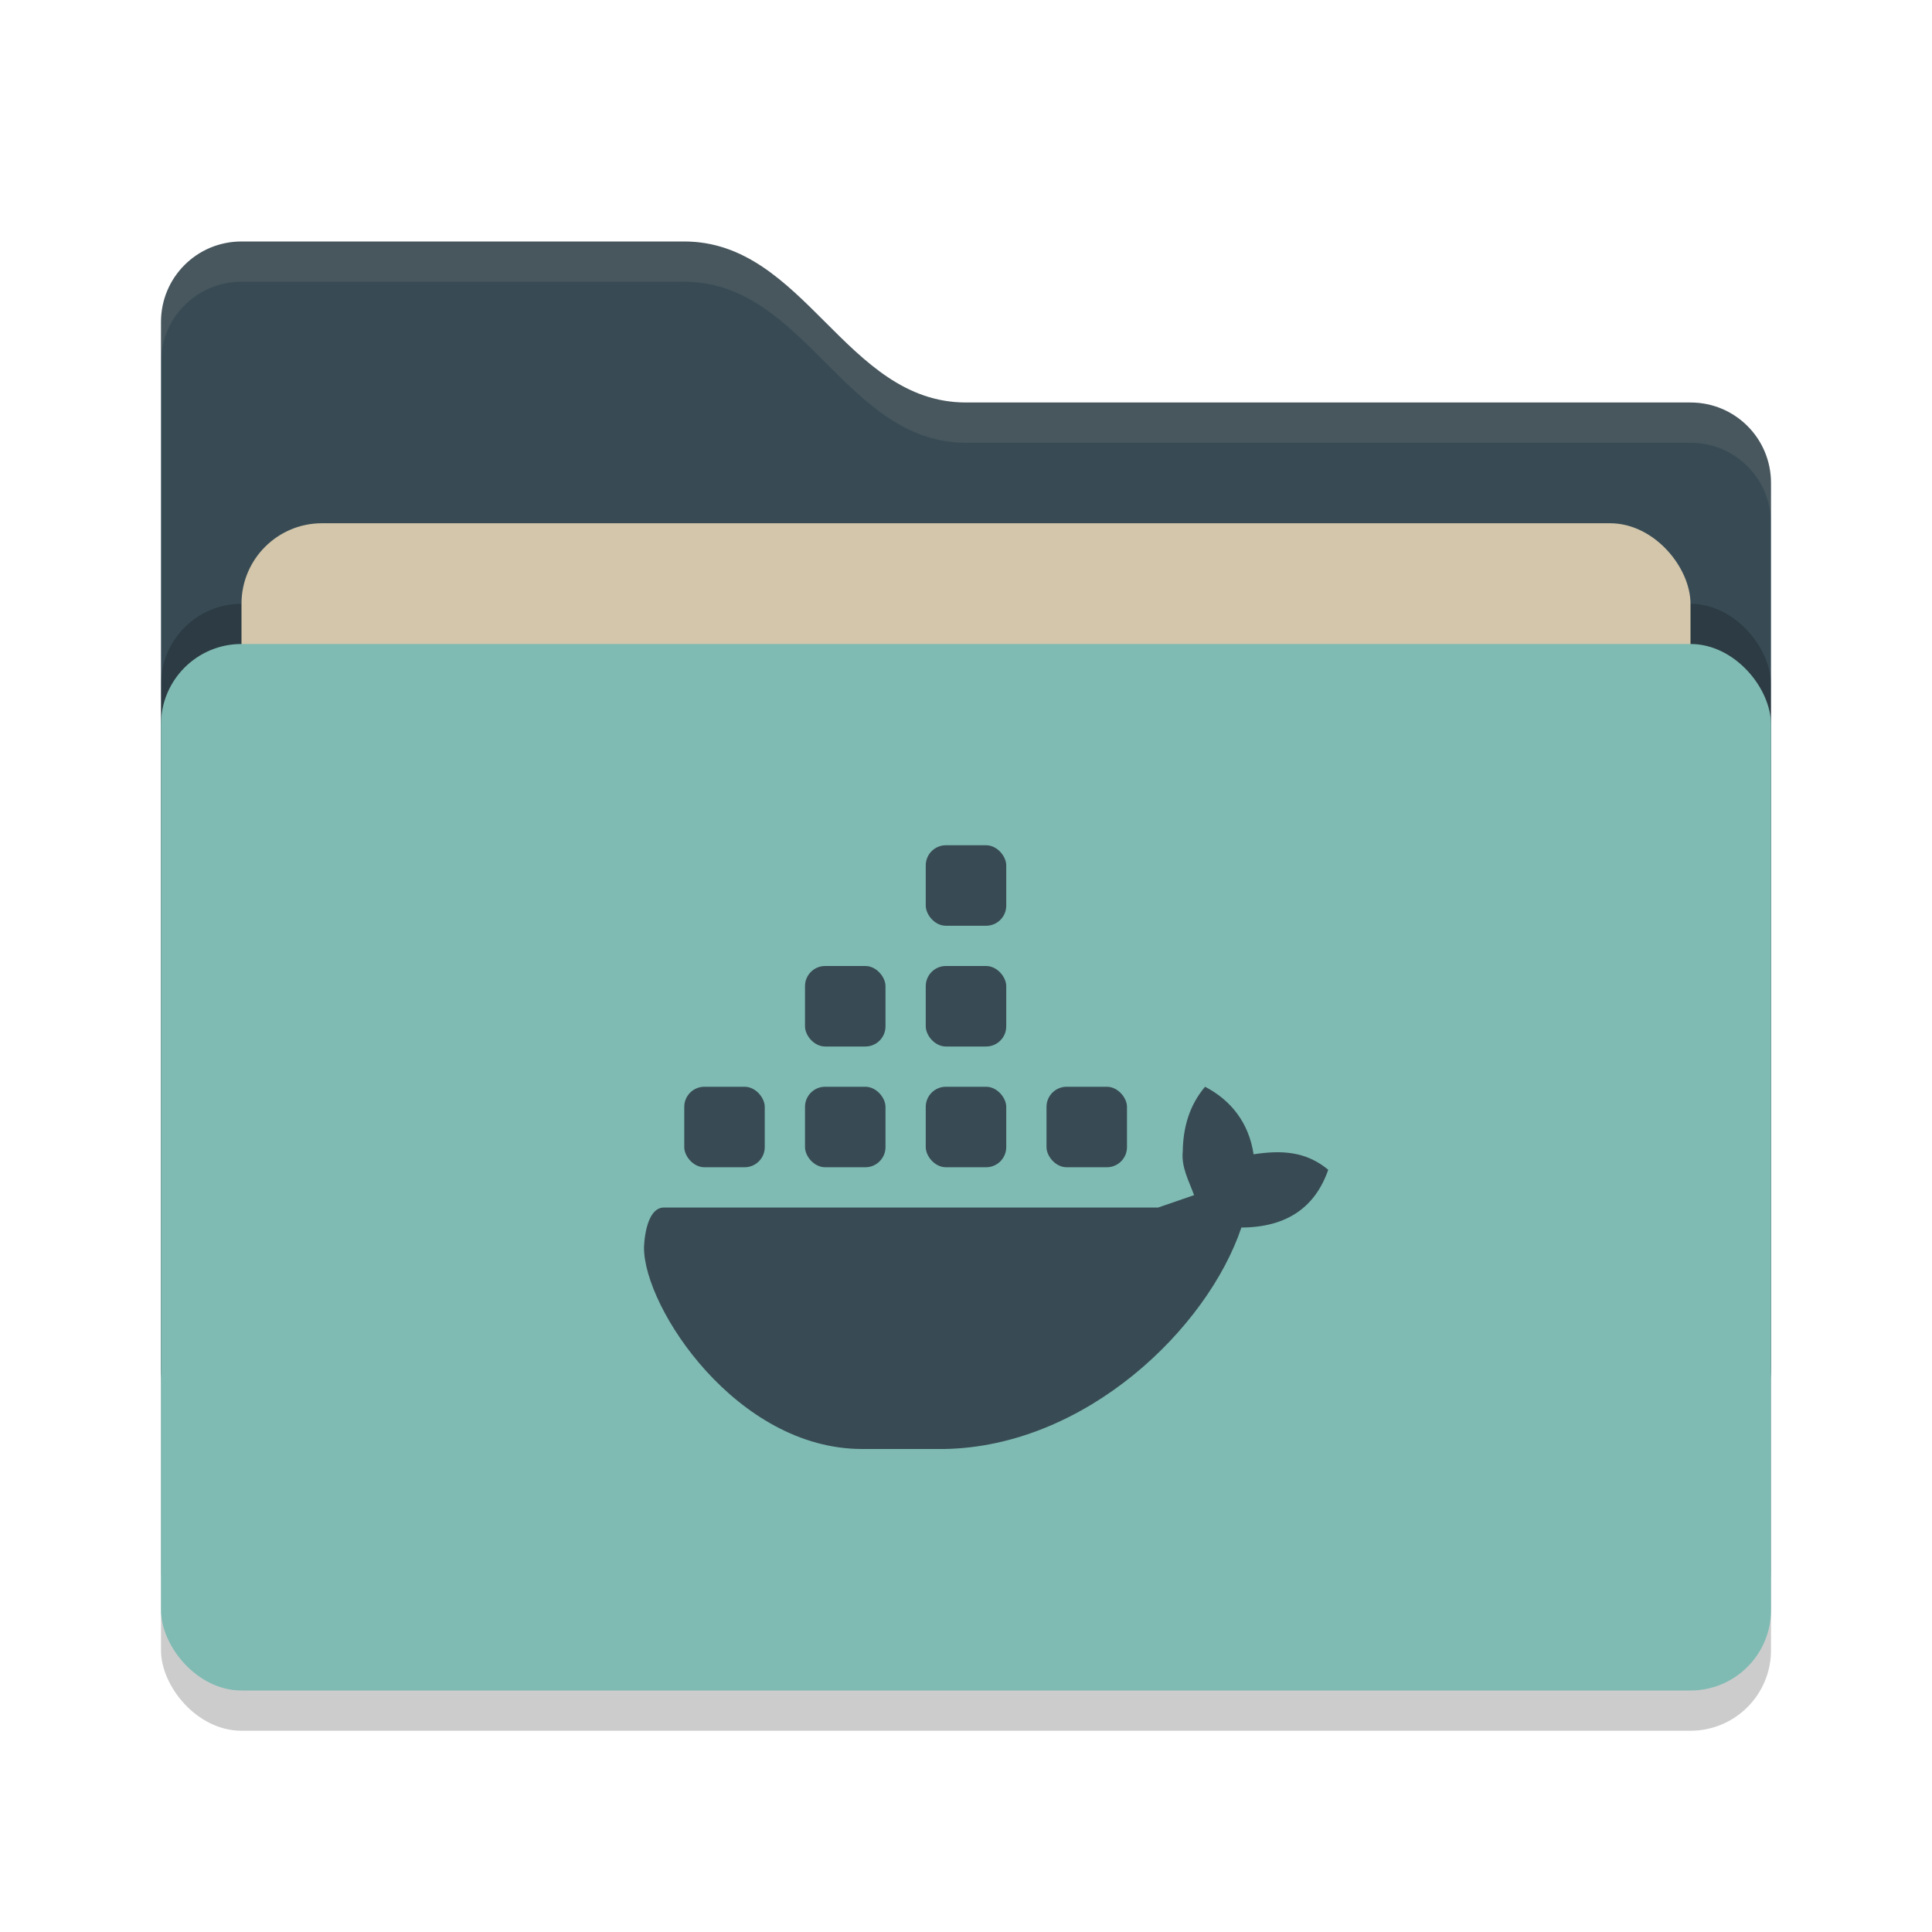 <svg xmlns="http://www.w3.org/2000/svg" width="48" height="48" version="1">
 <rect style="opacity:0.2" width="40" height="26" x="4" y="17" rx="2" ry="2"/>
 <path style="fill:#384b55" d="M 4,34 C 4,35.108 4.892,36 6,36 H 42 C 43.108,36 44,35.108 44,34 V 12 C 44,10.892 43.108,10 42,10 H 24 C 21,10 20,6 17,6 H 6 C 4.892,6 4,6.892 4,8"/>
 <rect style="opacity:0.2" width="40" height="26" x="4" y="15" rx="2" ry="2"/>
 <rect style="fill:#d3c6aa" width="36" height="16" x="6" y="13" rx="2" ry="2"/>
 <rect style="fill:#7fbbb3" width="40" height="26" x="4" y="16" rx="2" ry="2"/>
 <path style="opacity:0.1;fill:#d3c6aa" d="M 6,6 C 4.892,6 4,6.892 4,8 V 9 C 4,7.892 4.892,7 6,7 H 17 C 20,7 21,11 24,11 H 42 C 43.108,11 44,11.892 44,13 V 12 C 44,10.892 43.108,10 42,10 H 24 C 21,10 20,6 17,6 Z"/>
 <g>
  <path style="fill:#384b55" class="ColorScheme-Text" d="M 29.939,27 C 29.545,27.467 29.395,28.014 29.385,28.604 29.345,29 29.538,29.337 29.666,29.693 L 28.775,30 H 16.5 C 16.014,30 16,31 16,31 16,32.496 18.305,36 21.418,36 H 23.463 C 26.98,35.94 30,33 30.842,30.498 32,30.493 32.685,29.969 33,29.062 32.431,28.592 31.82,28.576 31.145,28.678 31.025,27.876 30.565,27.325 29.939,27 Z"/>
  <rect style="fill:#384b55" class="ColorScheme-Text" width="2" height="2" x="23" y="27" rx=".5" ry=".5"/>
  <rect style="fill:#384b55" class="ColorScheme-Text" width="2" height="2" x="20" y="27" rx=".5" ry=".5"/>
  <rect style="fill:#384b55" class="ColorScheme-Text" width="2" height="2" x="17" y="27" rx=".5" ry=".5"/>
  <rect style="fill:#384b55" class="ColorScheme-Text" width="2" height="2" x="20" y="24" rx=".5" ry=".5"/>
  <rect style="fill:#384b55" class="ColorScheme-Text" width="2" height="2" x="23" y="24" rx=".5" ry=".5"/>
  <rect style="fill:#384b55" class="ColorScheme-Text" width="2" height="2" x="23" y="21" rx=".5" ry=".5"/>
  <rect style="fill:#384b55" class="ColorScheme-Text" width="2" height="2" x="26" y="27" rx=".5" ry=".5"/>
 </g>
</svg>
